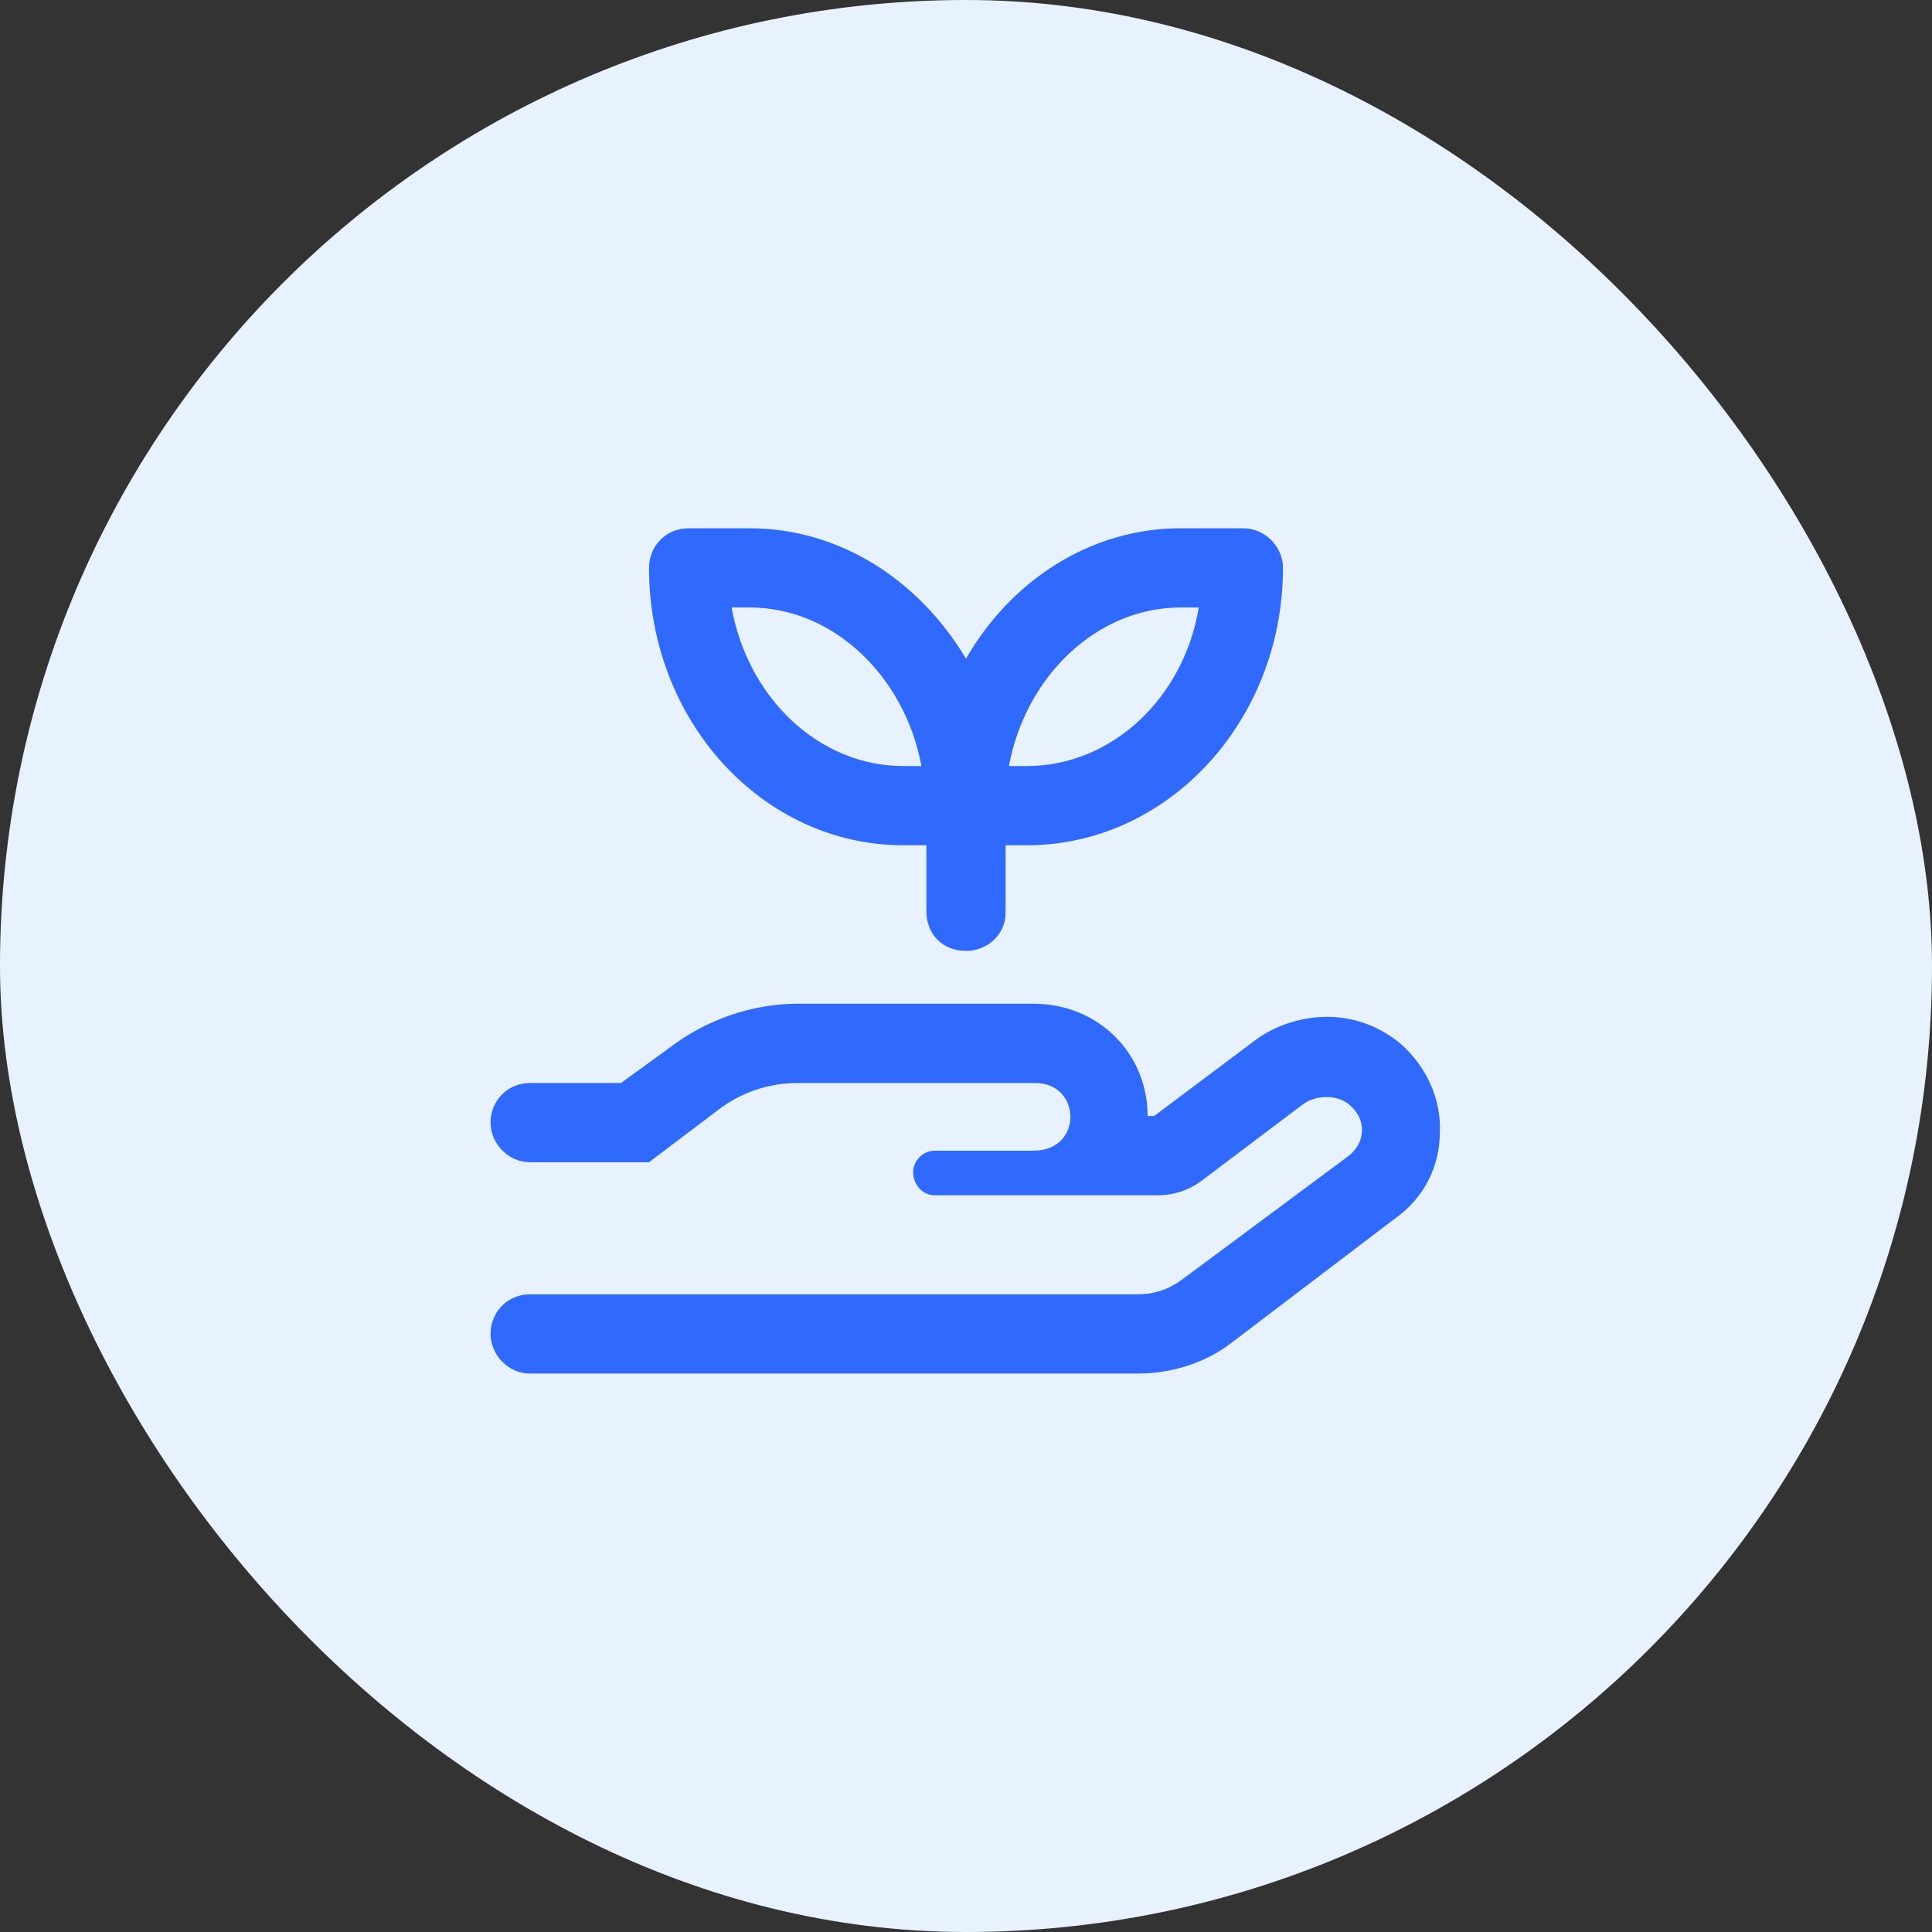 <svg width="32" height="32" viewBox="0 0 32 32" fill="none" xmlns="http://www.w3.org/2000/svg">
<rect x="0" y="0" width="32" height="32" fill="#333333" stroke="none"/>
<rect width="32" height="32" rx="16" fill="#E8F2FF"/>
<path d="M14.961 14C12.637 14 10.75 11.949 10.75 9.406C10.75 9.051 11.023 8.75 11.406 8.75H12.418C13.922 8.75 15.234 9.625 16 10.91C16.738 9.625 18.051 8.75 19.555 8.75H20.594C20.949 8.75 21.25 9.051 21.25 9.406C21.25 11.949 19.336 14 17.012 14H16.656V15.121C16.656 15.477 16.355 15.75 16 15.75C15.617 15.75 15.344 15.477 15.344 15.094V14H14.961ZM19.555 10.062C18.16 10.062 16.984 11.211 16.711 12.688H17.012C18.406 12.688 19.609 11.566 19.855 10.062H19.555ZM12.418 10.062H12.117C12.391 11.566 13.566 12.688 14.961 12.688H15.262C14.988 11.211 13.812 10.062 12.418 10.062ZM23.191 17.281C23.629 17.664 23.875 18.211 23.848 18.758C23.848 19.332 23.574 19.852 23.109 20.18L20.375 22.258C19.938 22.586 19.391 22.75 18.844 22.75H8.781C8.398 22.75 8.125 22.422 8.125 22.094C8.125 21.738 8.398 21.438 8.781 21.438H18.844C19.117 21.438 19.363 21.355 19.582 21.191L22.344 19.141C22.617 18.922 22.645 18.539 22.344 18.293C22.152 18.129 21.797 18.129 21.578 18.293L19.91 19.551C19.691 19.715 19.445 19.797 19.172 19.797H15.48C15.289 19.797 15.125 19.633 15.125 19.414C15.125 19.223 15.289 19.059 15.48 19.059H17.121C17.941 19.059 17.914 17.938 17.148 17.938H13.211C12.719 17.938 12.254 18.102 11.871 18.402L10.75 19.25H8.781C8.398 19.25 8.125 18.922 8.125 18.594C8.125 18.238 8.398 17.938 8.781 17.938H10.285L11.078 17.363C11.68 16.898 12.445 16.625 13.211 16.625H17.121C18.188 16.625 19.008 17.445 19.008 18.484H19.117L20.758 17.254C21.277 16.844 22.316 16.57 23.191 17.281Z" fill="#2F69FE"/>
</svg>
